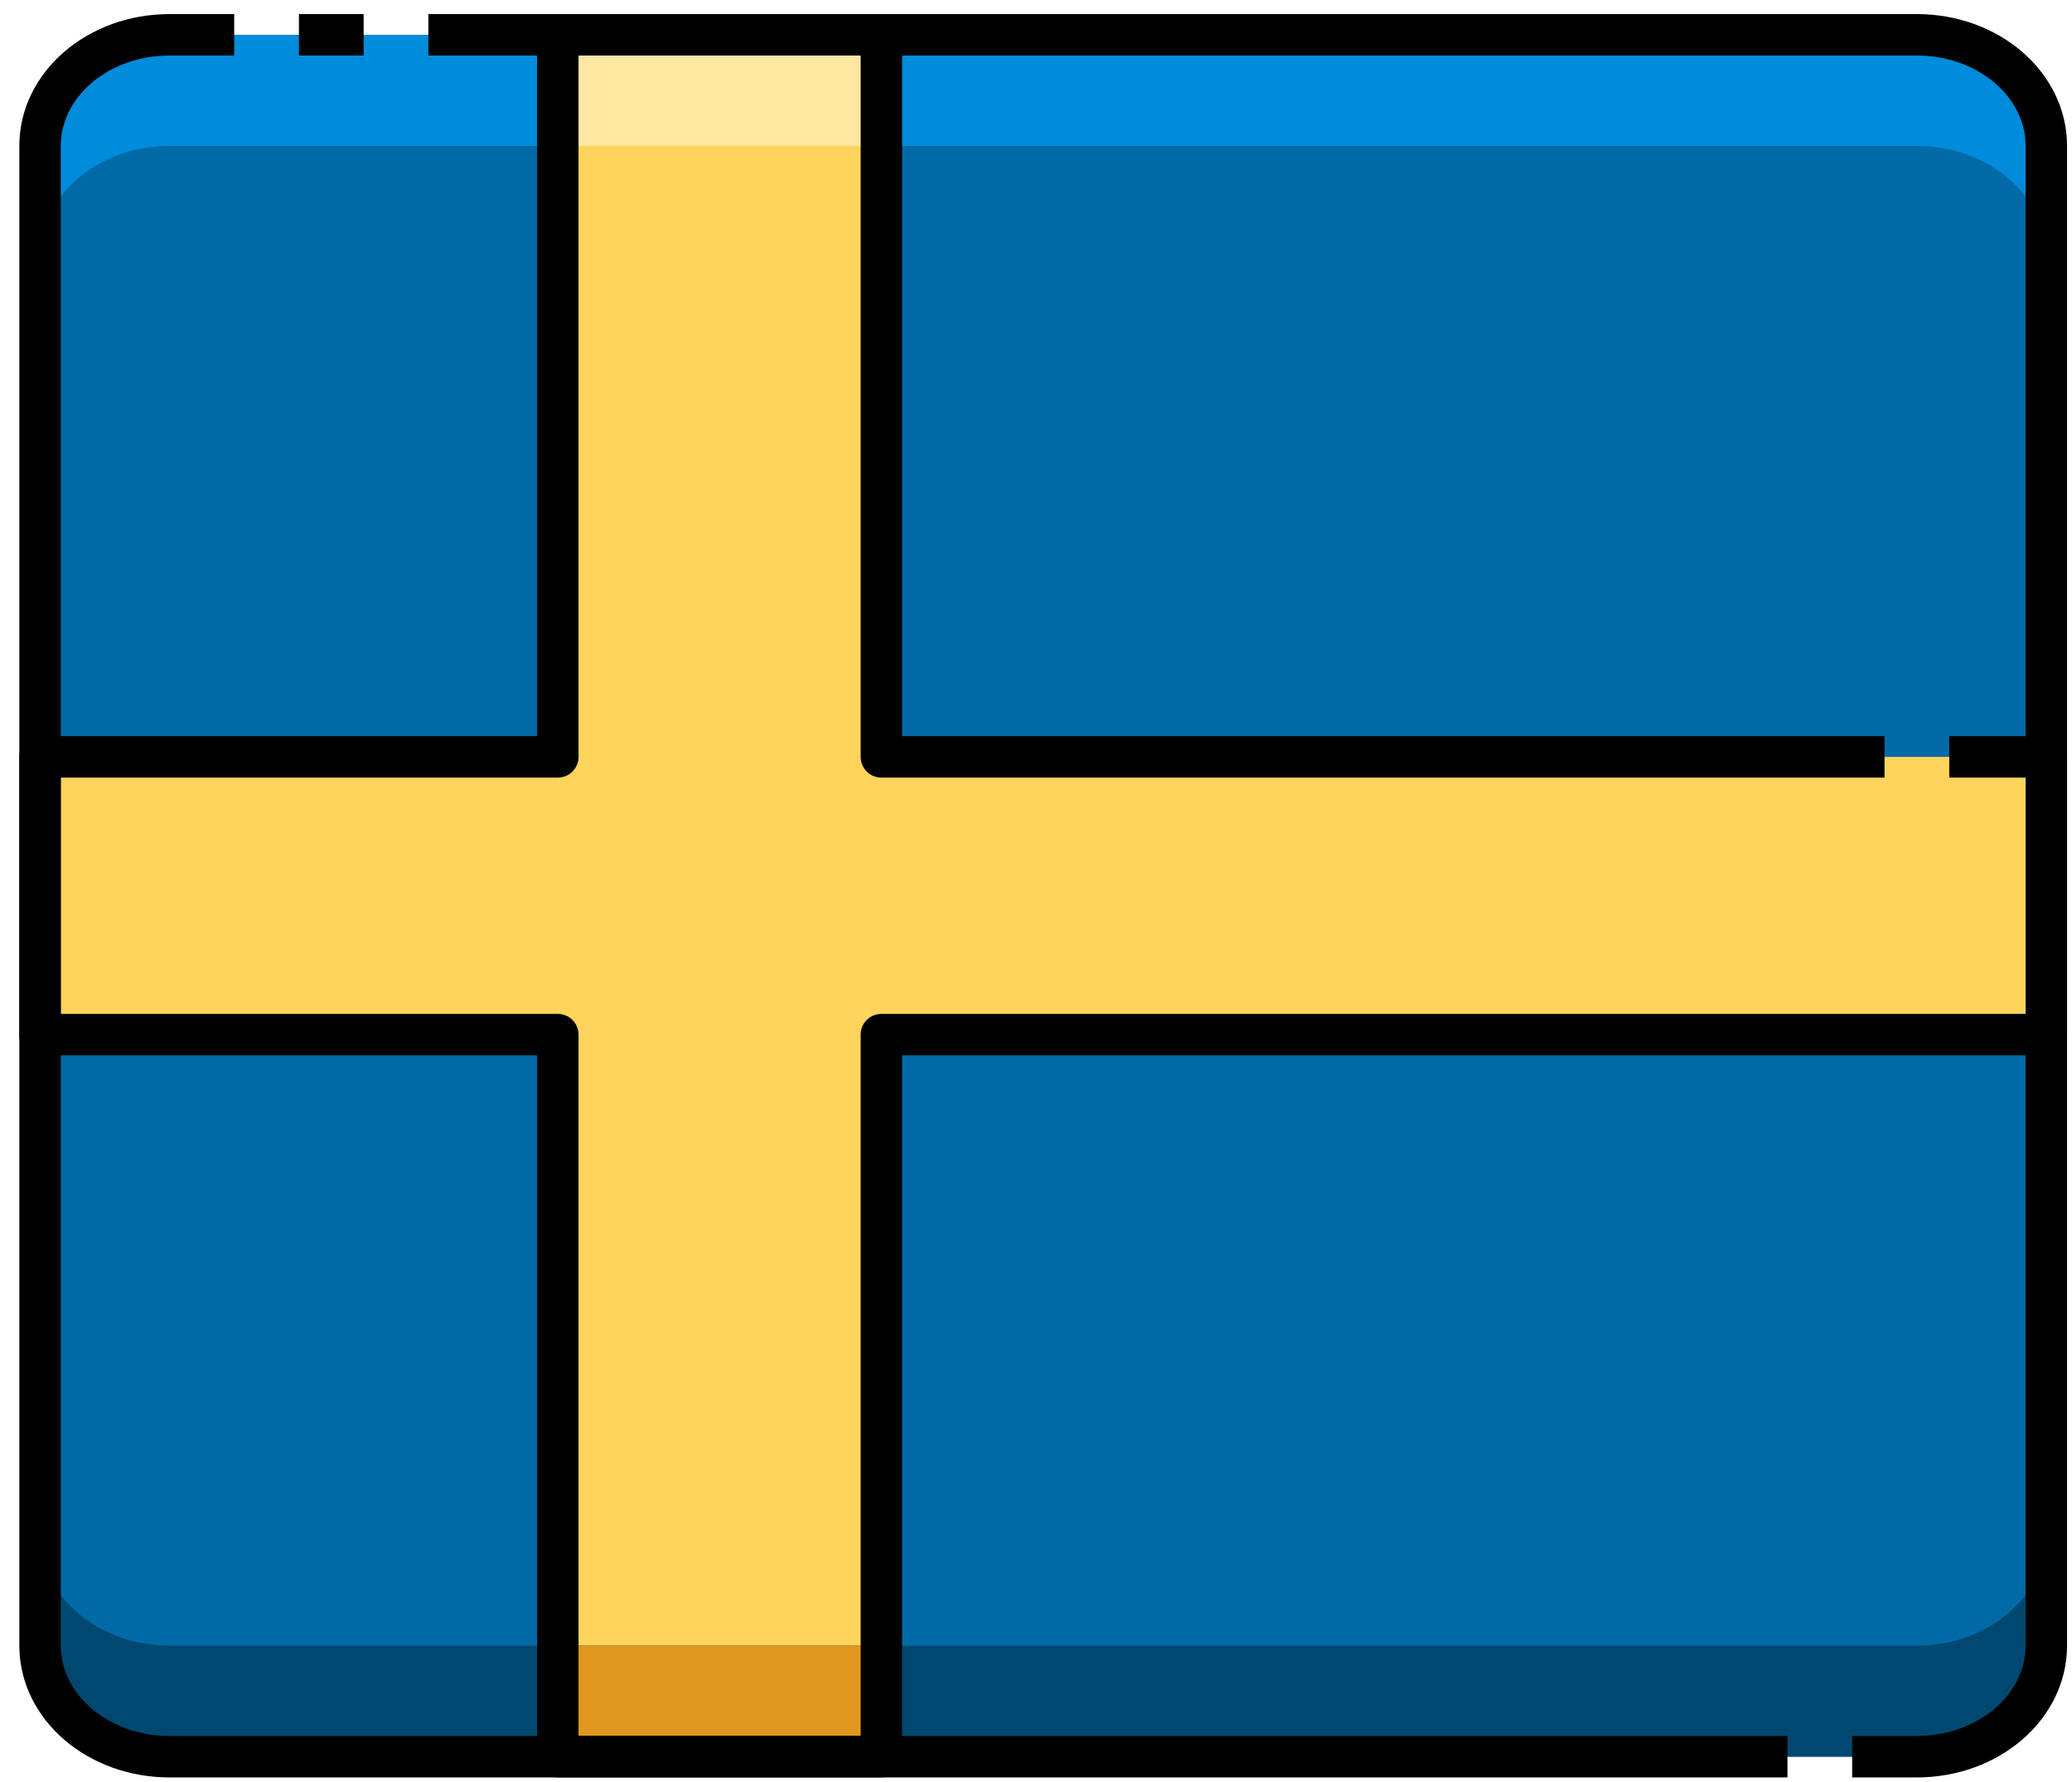 <svg width="100" height="86" viewBox="0 0 100 86" fill="none" xmlns="http://www.w3.org/2000/svg">
<path d="M92.514 1.68H8.18C4.729 1.68 1.933 4.08 1.933 7.041V79.418C1.933 82.379 4.729 84.779 8.18 84.779H92.514C95.964 84.779 98.761 82.379 98.761 79.418V7.041C98.761 4.08 95.964 1.68 92.514 1.68Z" fill="#006AA7"/>
<path d="M98.761 36.528H42.538V1.68H26.921V36.528H1.933V49.931H26.921V84.779H42.538V49.931H98.761V36.528Z" fill="#FFD45D"/>
<path d="M92.514 79.418H8.18C4.728 79.418 1.933 77.019 1.933 74.056V79.418C1.933 82.38 4.728 84.779 8.18 84.779H92.514C95.965 84.779 98.761 82.38 98.761 79.418V74.056C98.761 77.019 95.965 79.418 92.514 79.418Z" fill="#004870"/>
<path d="M92.514 1.68H8.18C4.728 1.68 1.933 4.079 1.933 7.041V12.402C1.933 9.44 4.728 7.041 8.18 7.041H92.514C95.965 7.041 98.761 9.44 98.761 12.402V7.041C98.761 4.079 95.965 1.68 92.514 1.68Z" fill="#008BDB"/>
<path d="M42.538 1.68H26.92V7.041H42.538V1.68Z" fill="#FFE6A1"/>
<path d="M42.538 79.418H26.92V84.779H42.538V79.418Z" fill="#E0971F"/>
<path d="M90.952 36.528H42.538V1.68H26.921V36.528H1.933V49.931H26.921V84.779H42.538V49.931H98.761V36.528H94.076" stroke="black" stroke-width="2" stroke-linejoin="round"/>
<path d="M86.267 84.779H8.18C4.728 84.779 1.933 82.38 1.933 79.418V7.041C1.933 4.079 4.728 1.68 8.18 1.68H11.303" stroke="black" stroke-width="2" stroke-linejoin="round"/>
<path d="M20.674 1.68H92.514C95.965 1.68 98.761 4.079 98.761 7.041V79.418C98.761 82.38 95.965 84.779 92.514 84.779H89.39" stroke="black" stroke-width="2" stroke-linejoin="round"/>
<path d="M14.427 1.68H17.55" stroke="black" stroke-width="2" stroke-linejoin="round"/>
</svg>
